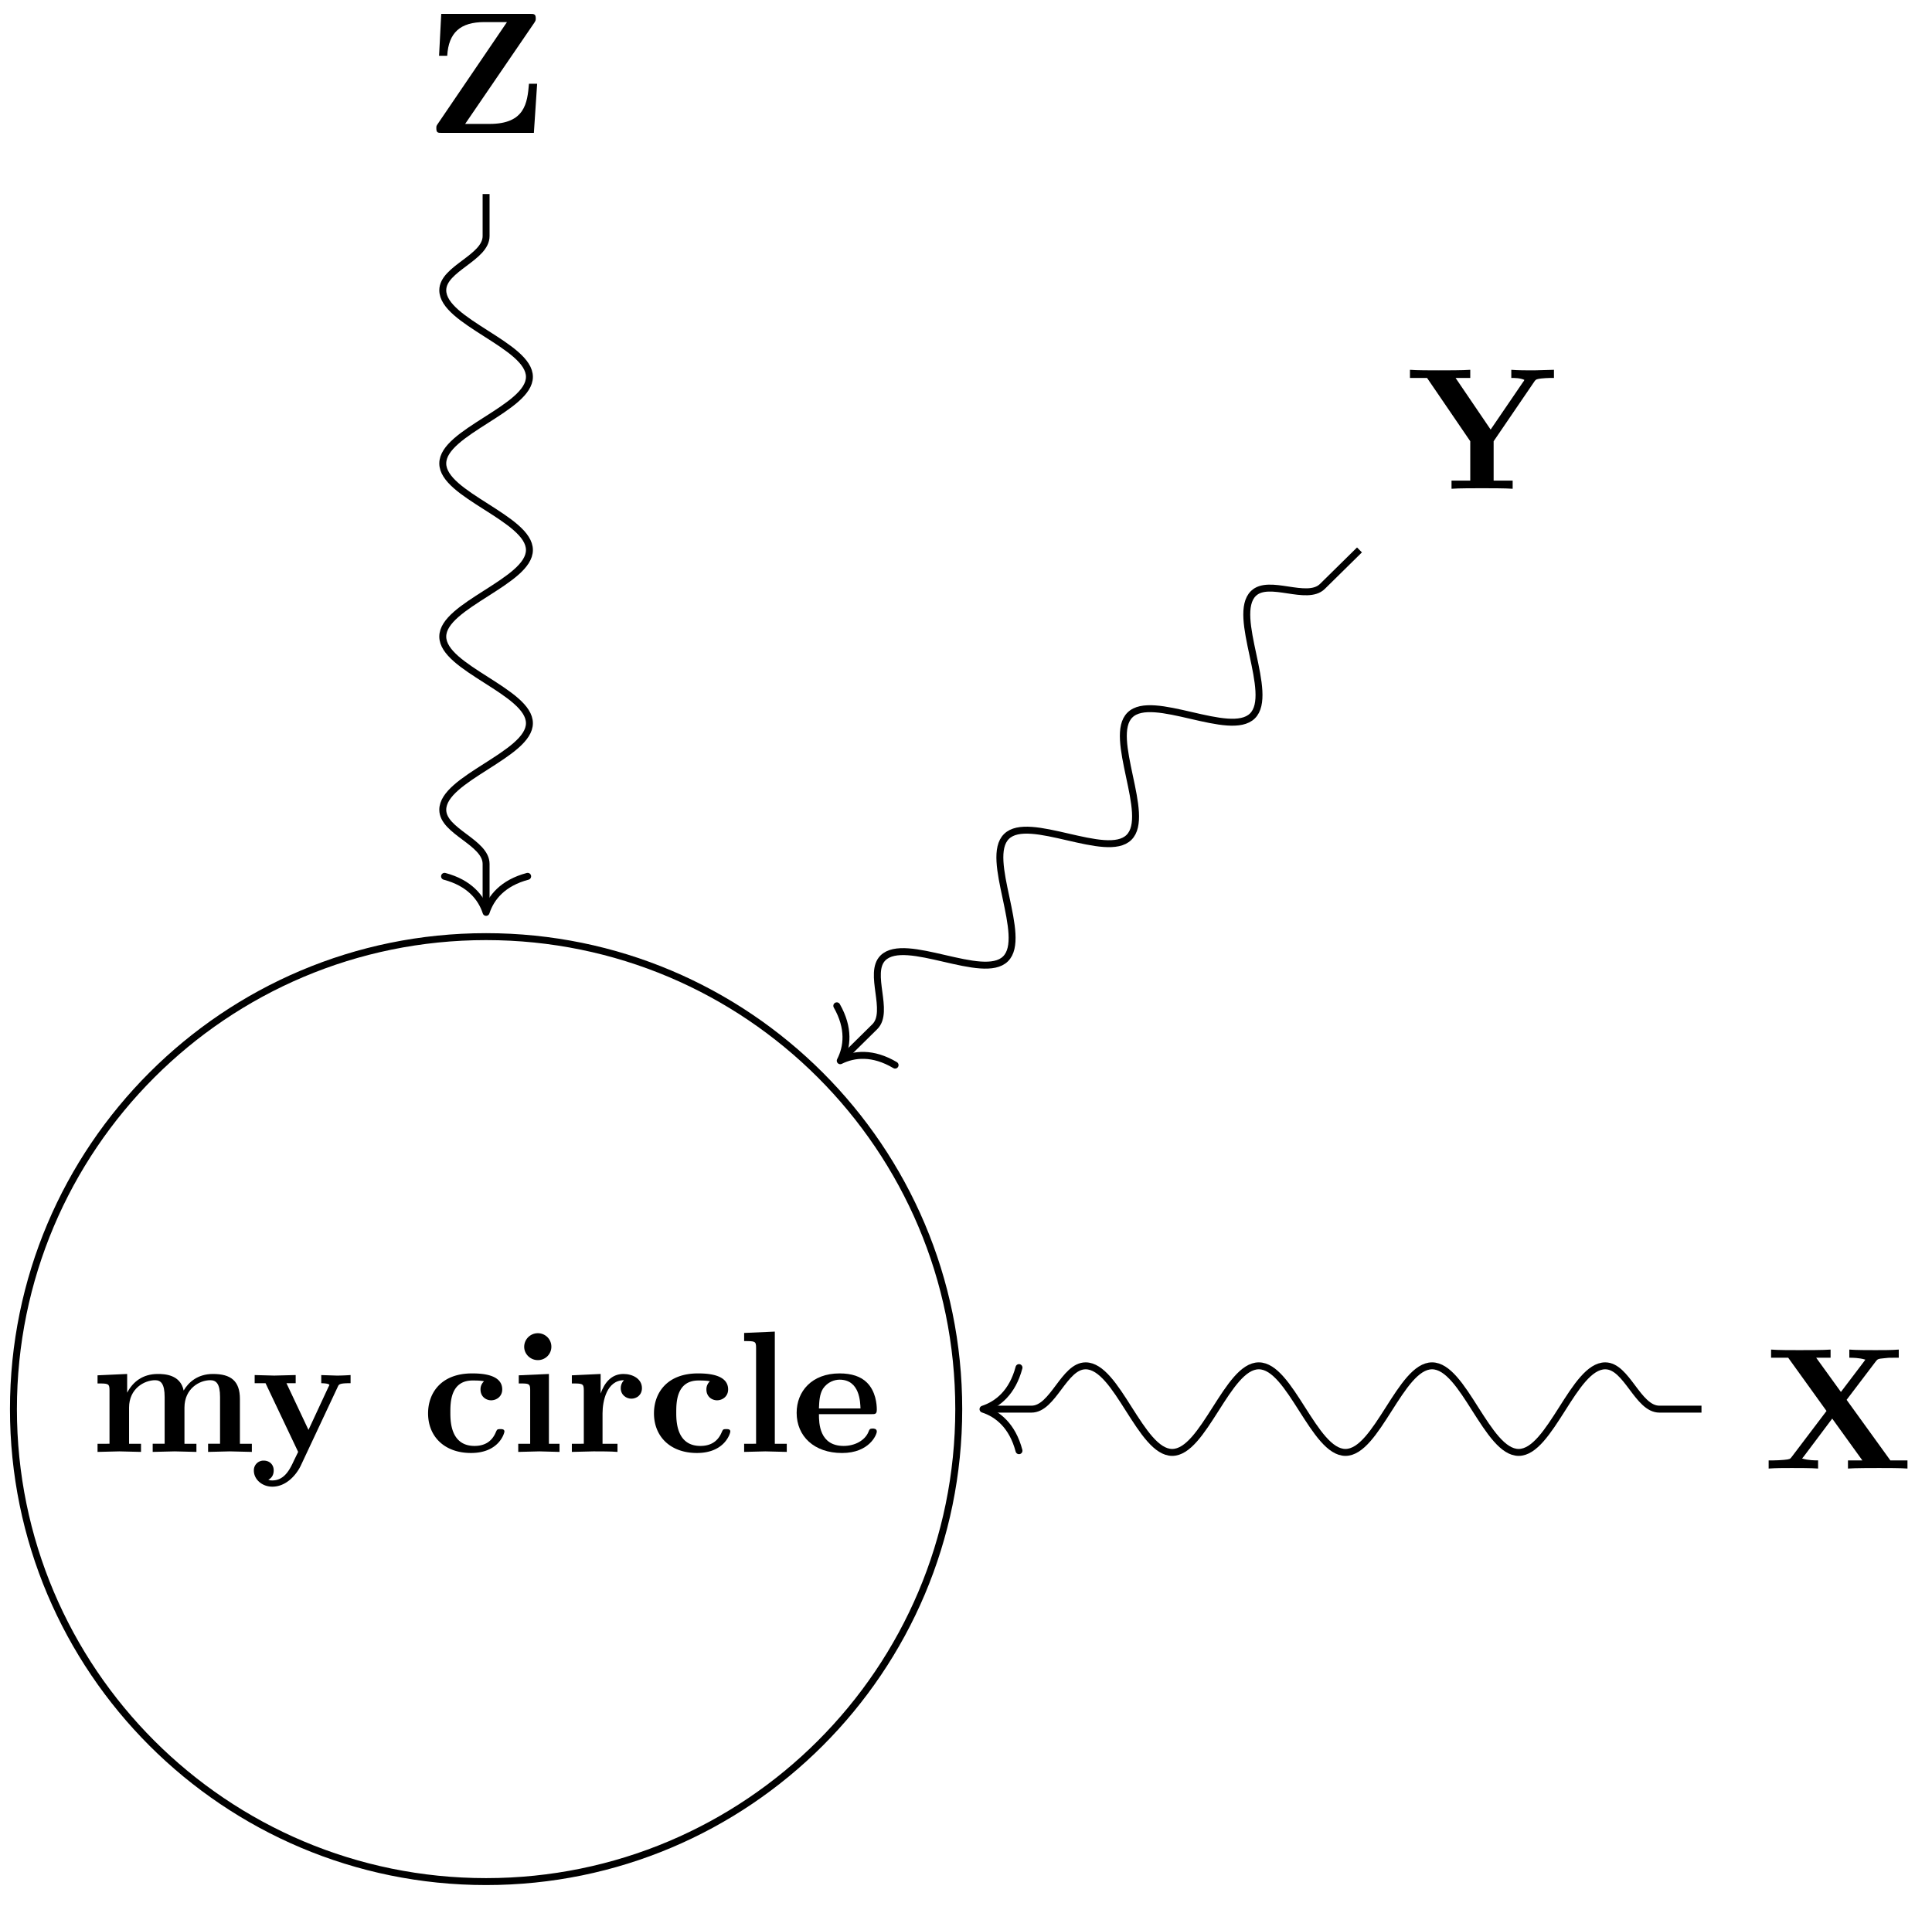<svg xmlns="http://www.w3.org/2000/svg" xmlns:xlink="http://www.w3.org/1999/xlink" width="148.155" height="146.187" viewBox="0 0 111.116 109.64" version="1.2"><defs><symbol overflow="visible" id="b"><path style="stroke:none" d="M9.328 0v-.469h-.687v-2.578c0-1.031-.516-1.437-1.547-1.437-.907 0-1.422.5-1.688.953-.187-.922-1.11-.953-1.484-.953-.875 0-1.438.453-1.766 1.078v-1.078l-1.703.078v.468c.61 0 .688 0 .688.391v3.078H.453V0l1.25-.031L2.953 0v-.469h-.687v-2.078c0-1.094.875-1.578 1.5-1.578.328 0 .546.203.546.969V-.47h-.687V0l1.266-.031L6.14 0v-.469h-.688v-2.078c0-1.094.86-1.578 1.484-1.578.344 0 .563.203.563.969V-.47h-.688V0l1.25-.031Zm0 0"/></symbol><symbol overflow="visible" id="c"><path style="stroke:none" d="M5.781-3.953v-.469A12.55 12.55 0 0 1 5-4.39l-.906-.03v.468s.468 0 .468.11L4.5-3.72 3.36-1.266 2.093-3.953h.531v-.469l-1.234.031-1.125-.03v.468H.89L2.766 0 2.53.484C2.312.954 2 1.641 1.281 1.641c-.14 0-.156-.016-.234-.047.094-.032.312-.172.312-.532C1.36.734 1.125.5.781.5a.553.553 0 0 0-.562.578c0 .5.469.922 1.062.922.766 0 1.344-.625 1.625-1.188l2.14-4.562c.063-.14.095-.203.735-.203Zm0 0"/></symbol><symbol overflow="visible" id="d"><path style="stroke:none" d="M4.766-1.172c0-.14-.141-.14-.235-.14-.187 0-.187.03-.25.156-.25.625-.734.812-1.234.812-1.39 0-1.39-1.453-1.39-1.922 0-.562 0-1.843 1.28-1.843.36 0 .516.015.657.046a.618.618 0 0 0-.203.47c0 .437.343.624.609.624.313 0 .64-.219.64-.625 0-.86-1.156-.922-1.734-.922C1.11-4.516.375-3.375.375-2.219.375-.89 1.313.062 2.844.062c1.625 0 1.922-1.156 1.922-1.234Zm0 0"/></symbol><symbol overflow="visible" id="e"><path style="stroke:none" d="M2.844 0v-.469h-.61v-4.015L.5-4.406v.468c.594 0 .656 0 .656.391v3.078H.47V0l1.219-.031Zm-.469-6.047a.774.774 0 0 0-.781-.781.784.784 0 0 0-.782.781c0 .422.36.766.782.766a.77.77 0 0 0 .781-.766Zm0 0"/></symbol><symbol overflow="visible" id="f"><path style="stroke:none" d="M4.406-3.672c0-.531-.531-.812-1.062-.812-.688 0-1.094.5-1.313 1.125v-1.125l-1.656.078v.468c.61 0 .688 0 .688.391v3.078H.375V0l1.25-.031C2-.031 2.641-.031 3 0v-.469h-.86v-1.75c0-.687.235-1.906 1.235-1.906 0 0-.188.172-.188.453 0 .406.329.61.61.61.297 0 .61-.204.61-.61Zm0 0"/></symbol><symbol overflow="visible" id="g"><path style="stroke:none" d="M2.922 0v-.469h-.688v-6.453L.47-6.844v.469c.625 0 .687 0 .687.39v5.516H.47V0l1.219-.031Zm0 0"/></symbol><symbol overflow="visible" id="h"><path style="stroke:none" d="M4.922-1.172c0-.172-.188-.172-.234-.172-.172 0-.188.047-.25.203-.204.485-.782.797-1.422.797-1.407 0-1.422-1.328-1.422-1.828h3.015c.22 0 .313 0 .313-.265 0-.313-.063-1.047-.563-1.547-.359-.36-.89-.532-1.578-.532C1.187-4.516.312-3.484.312-2.25c0 1.344 1 2.313 2.61 2.313 1.578 0 2-1.063 2-1.235ZM3.984-2.5h-2.39c.015-.39.031-.813.234-1.14.266-.391.672-.516.953-.516 1.172 0 1.188 1.312 1.203 1.656Zm0 0"/></symbol><symbol overflow="visible" id="i"><path style="stroke:none" d="M8.328 0v-.469h-.984L4.828-3.953 6.5-6.156c.11-.14.125-.157.469-.188.234-.031.297-.031.578-.031h.281v-.469c-.406.032-.906.032-1.328.032-.39 0-1.156 0-1.516-.032v.469c.172 0 .563 0 .922.11-.015.03-.062.077-.078.109L4.5-4.406 3.078-6.375h.828v-.469c-.406.032-1.36.032-1.797.032-.406 0-1.265 0-1.625-.032v.469h.985l2.203 3.063-2 2.64c-.094.125-.11.14-.438.172-.203.016-.406.031-.609.031H.344V0c.406-.031.906-.031 1.328-.031.39 0 1.156 0 1.516.031v-.469c-.172 0-.563 0-.922-.11.015-.015.062-.077.093-.109L4-2.874 5.734-.469h-.828V0c.407-.031 1.36-.031 1.797-.031.406 0 1.266 0 1.625.031Zm0 0"/></symbol><symbol overflow="visible" id="j"><path style="stroke:none" d="M8.469-6.375v-.469l-1.14.032c-.391 0-.954 0-1.313-.032v.469c.218 0 .5 0 .75.11-.016.03-.016.062-.063.109l-1.875 2.75-2.016-2.969h.844v-.469c-.406.032-1.375.032-1.828.032-.39 0-1.297 0-1.64-.032v.469h.984l2.484 3.64v2.266H2.578V0c.36-.031 1.328-.031 1.75-.031.422 0 1.39 0 1.766.031v-.469H5v-2.265l2.344-3.438c.093-.14.172-.14.39-.172.172-.015.344-.031.516-.031Zm0 0"/></symbol><symbol overflow="visible" id="k"><path style="stroke:none" d="M6.438-2.828h-.47c-.093 1.11-.234 2.312-2.265 2.312H2.297L6.28-6.344c.078-.125.078-.14.078-.25 0-.25-.109-.25-.312-.25H.922L.797-4.437h.469c.078-1.329.75-1.938 2.14-1.938h1.297L.72-.515C.64-.407.64-.376.64-.266.64 0 .734 0 .953 0H6.25Zm0 0"/></symbol><clipPath id="a"><path d="M0 48h61v61.46H0Zm0 0"/></clipPath></defs><g clip-path="url(#a)"><path style="fill:none;stroke-width:.399;stroke-linecap:butt;stroke-linejoin:miter;stroke:#000;stroke-opacity:1;stroke-miterlimit:10" d="M27.184-.001c0 15.015-12.172 27.183-27.184 27.183S-27.184 15.014-27.184 0c0-15.012 12.172-27.18 27.184-27.18S27.184-15.013 27.184-.001Zm0 0" transform="matrix(1 0 0 -1 27.957 81.065)"/></g><use xlink:href="#b" x="5.157" y="83.526" style="fill:#000;fill-opacity:1"/><use xlink:href="#c" x="14.382" y="83.526" style="fill:#000;fill-opacity:1"/><g style="fill:#000;fill-opacity:1"><use xlink:href="#d" x="24.245" y="83.526"/><use xlink:href="#e" x="29.336" y="83.526"/><use xlink:href="#f" x="32.514" y="83.526"/><use xlink:href="#d" x="37.237" y="83.526"/><use xlink:href="#g" x="42.328" y="83.526"/><use xlink:href="#h" x="45.506" y="83.526"/></g><use xlink:href="#i" x="101.377" y="84.483" style="fill:#000;fill-opacity:1"/><path style="fill:none;stroke-width:.399;stroke-linecap:butt;stroke-linejoin:miter;stroke:#000;stroke-opacity:1;stroke-miterlimit:10" d="M28.777-.001h2.59c1.246 0 1.867 2.492 3.113 2.492.903 0 1.68-1.215 2.489-2.492.812-1.274 1.59-2.489 2.492-2.489.902 0 1.68 1.215 2.492 2.489.813 1.277 1.586 2.492 2.488 2.492.903 0 1.68-1.215 2.493-2.492.812-1.274 1.59-2.489 2.492-2.489.898 0 1.676 1.215 2.488 2.489.813 1.277 1.59 2.492 2.492 2.492.903 0 1.68-1.215 2.489-2.492.812-1.274 1.59-2.489 2.492-2.489.902 0 1.68 1.215 2.492 2.489.809 1.277 1.586 2.492 2.488 2.492 1.246 0 1.867-2.492 3.114-2.492h2.421" transform="matrix(1 0 0 -1 27.957 81.065)"/><path style="fill:none;stroke-width:.399;stroke-linecap:round;stroke-linejoin:round;stroke:#000;stroke-opacity:1;stroke-miterlimit:10" d="M-2.072 2.392C-1.692.955-.849.279-.002.002c-.847-.282-1.69-.958-2.07-2.391" transform="matrix(-1 0 0 1 56.534 81.065)"/><use xlink:href="#j" x="80.904" y="28.118" style="fill:#000;fill-opacity:1"/><path style="fill:none;stroke-width:.399;stroke-linecap:butt;stroke-linejoin:miter;stroke:#000;stroke-opacity:1;stroke-miterlimit:10" d="M20.512 20.182 22.355 22c.887.875-.414 3.086.473 3.96.645.63 2.05.31 3.524-.03 1.472-.34 2.878-.66 3.52-.028.644.633.343 2.043.03 3.523-.316 1.477-.617 2.887.028 3.52.64.633 2.047.312 3.52-.027 1.476-.34 2.882-.66 3.523-.028.644.633.343 2.043.027 3.52-.312 1.48-.613 2.89.031 3.523.64.633 2.047.313 3.52-.027 1.472-.34 2.879-.66 3.523-.028.64.63.344 2.043.028 3.52-.317 1.48-.614 2.89.027 3.523.89.875 3.078-.464 3.969.407l2.133 2.101" transform="matrix(1 0 0 -1 27.957 81.065)"/><path style="fill:none;stroke-width:.399;stroke-linecap:round;stroke-linejoin:round;stroke:#000;stroke-opacity:1;stroke-miterlimit:10" d="M-2.073 2.392C-1.694.956-.85.278 0 0-.85-.28-1.693-.958-2.074-2.392" transform="matrix(-.713 .701 .701 .713 48.325 61.022)"/><use xlink:href="#k" x="24.455" y="7.645" style="fill:#000;fill-opacity:1"/><path style="fill:none;stroke-width:.399;stroke-linecap:butt;stroke-linejoin:miter;stroke:#000;stroke-opacity:1;stroke-miterlimit:10" d="M0 28.776v2.59c0 1.246-2.492 1.867-2.492 3.113 0 .902 1.219 1.68 2.492 2.492 1.273.813 2.492 1.59 2.492 2.489 0 .902-1.219 1.68-2.492 2.492s-2.492 1.59-2.492 2.492c0 .898 1.219 1.676 2.492 2.488 1.273.813 2.492 1.59 2.492 2.492 0 .903-1.219 1.68-2.492 2.493-1.273.808-2.492 1.585-2.492 2.488 0 .902 1.219 1.68 2.492 2.492 1.273.813 2.492 1.59 2.492 2.488 0 .903-1.219 1.68-2.492 2.492-1.273.813-2.492 1.59-2.492 2.493 0 1.242 2.492 1.867 2.492 3.113v2.418" transform="matrix(1 0 0 -1 27.957 81.065)"/><path style="fill:none;stroke-width:.399;stroke-linecap:round;stroke-linejoin:round;stroke:#000;stroke-opacity:1;stroke-miterlimit:10" d="M-2.074 2.39C-1.695.958-.851.278 0 0-.85-.277-1.695-.957-2.074-2.39" transform="matrix(0 1 1 0 27.957 52.488)"/></svg>